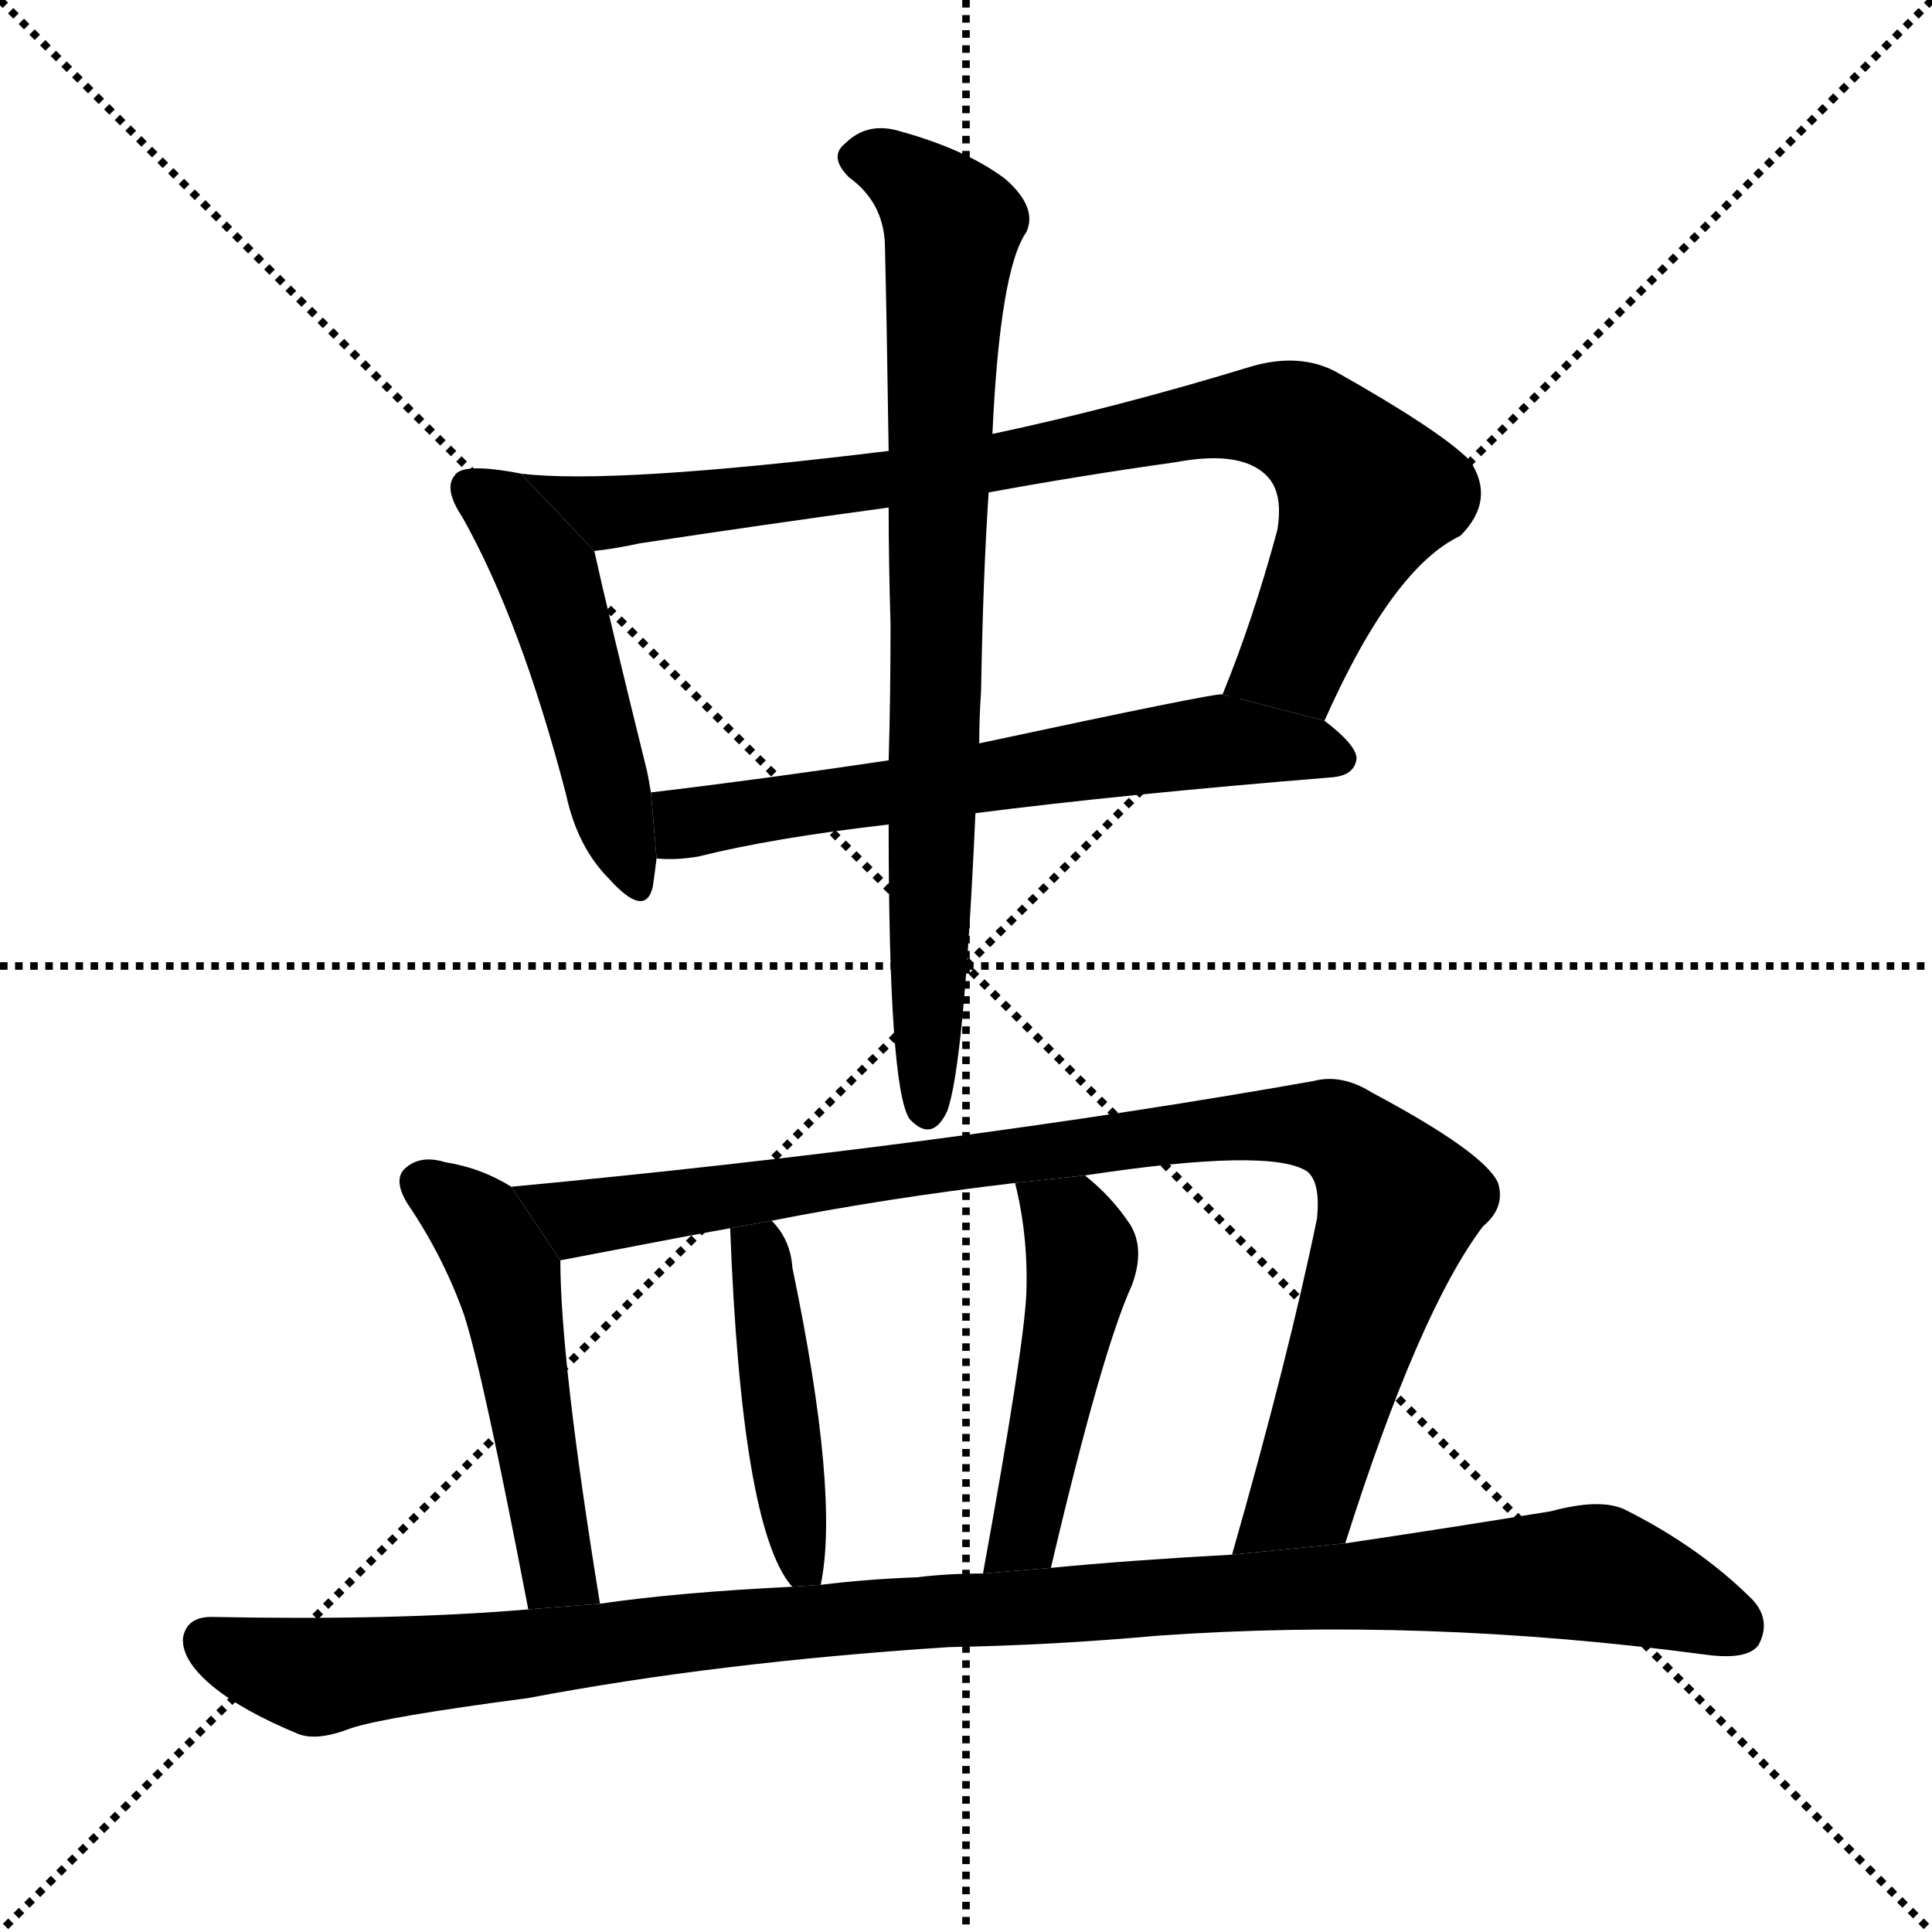 <svg version="1.1" viewBox="0 0 1024 1024" xmlns="http://www.w3.org/2000/svg">
  <g stroke="black" stroke-dasharray="1,1" stroke-width="1" transform="scale(4, 4)">
    <line x1="0" y1="0" x2="256" y2="256"></line>
    <line x1="256" y1="0" x2="0" y2="256"></line>
    <line x1="128" y1="0" x2="128" y2="256"></line>
    <line x1="0" y1="128" x2="256" y2="128"></line>
  </g>
  <g transform="scale(1, -1) translate(0, -900)">
    <style type="text/css">
      
        @keyframes keyframes0 {
          from {
            stroke: blue;
            stroke-dashoffset: 487;
            stroke-width: 128;
          }
          61% {
            animation-timing-function: step-end;
            stroke: blue;
            stroke-dashoffset: 0;
            stroke-width: 128;
          }
          to {
            stroke: black;
            stroke-width: 1024;
          }
        }
        #make-me-a-hanzi-animation-0 {
          animation: keyframes0 0.646s both;
          animation-delay: 0s;
          animation-timing-function: linear;
        }
      
        @keyframes keyframes1 {
          from {
            stroke: blue;
            stroke-dashoffset: 845;
            stroke-width: 128;
          }
          73% {
            animation-timing-function: step-end;
            stroke: blue;
            stroke-dashoffset: 0;
            stroke-width: 128;
          }
          to {
            stroke: black;
            stroke-width: 1024;
          }
        }
        #make-me-a-hanzi-animation-1 {
          animation: keyframes1 0.938s both;
          animation-delay: 0.646s;
          animation-timing-function: linear;
        }
      
        @keyframes keyframes2 {
          from {
            stroke: blue;
            stroke-dashoffset: 623;
            stroke-width: 128;
          }
          67% {
            animation-timing-function: step-end;
            stroke: blue;
            stroke-dashoffset: 0;
            stroke-width: 128;
          }
          to {
            stroke: black;
            stroke-width: 1024;
          }
        }
        #make-me-a-hanzi-animation-2 {
          animation: keyframes2 0.757s both;
          animation-delay: 1.584s;
          animation-timing-function: linear;
        }
      
        @keyframes keyframes3 {
          from {
            stroke: blue;
            stroke-dashoffset: 787;
            stroke-width: 128;
          }
          72% {
            animation-timing-function: step-end;
            stroke: blue;
            stroke-dashoffset: 0;
            stroke-width: 128;
          }
          to {
            stroke: black;
            stroke-width: 1024;
          }
        }
        #make-me-a-hanzi-animation-3 {
          animation: keyframes3 0.89s both;
          animation-delay: 2.341s;
          animation-timing-function: linear;
        }
      
        @keyframes keyframes4 {
          from {
            stroke: blue;
            stroke-dashoffset: 498;
            stroke-width: 128;
          }
          62% {
            animation-timing-function: step-end;
            stroke: blue;
            stroke-dashoffset: 0;
            stroke-width: 128;
          }
          to {
            stroke: black;
            stroke-width: 1024;
          }
        }
        #make-me-a-hanzi-animation-4 {
          animation: keyframes4 0.655s both;
          animation-delay: 3.231s;
          animation-timing-function: linear;
        }
      
        @keyframes keyframes5 {
          from {
            stroke: blue;
            stroke-dashoffset: 945;
            stroke-width: 128;
          }
          75% {
            animation-timing-function: step-end;
            stroke: blue;
            stroke-dashoffset: 0;
            stroke-width: 128;
          }
          to {
            stroke: black;
            stroke-width: 1024;
          }
        }
        #make-me-a-hanzi-animation-5 {
          animation: keyframes5 1.019s both;
          animation-delay: 3.887s;
          animation-timing-function: linear;
        }
      
        @keyframes keyframes6 {
          from {
            stroke: blue;
            stroke-dashoffset: 433;
            stroke-width: 128;
          }
          58% {
            animation-timing-function: step-end;
            stroke: blue;
            stroke-dashoffset: 0;
            stroke-width: 128;
          }
          to {
            stroke: black;
            stroke-width: 1024;
          }
        }
        #make-me-a-hanzi-animation-6 {
          animation: keyframes6 0.602s both;
          animation-delay: 4.906s;
          animation-timing-function: linear;
        }
      
        @keyframes keyframes7 {
          from {
            stroke: blue;
            stroke-dashoffset: 472;
            stroke-width: 128;
          }
          61% {
            animation-timing-function: step-end;
            stroke: blue;
            stroke-dashoffset: 0;
            stroke-width: 128;
          }
          to {
            stroke: black;
            stroke-width: 1024;
          }
        }
        #make-me-a-hanzi-animation-7 {
          animation: keyframes7 0.634s both;
          animation-delay: 5.508s;
          animation-timing-function: linear;
        }
      
        @keyframes keyframes8 {
          from {
            stroke: blue;
            stroke-dashoffset: 1078;
            stroke-width: 128;
          }
          78% {
            animation-timing-function: step-end;
            stroke: blue;
            stroke-dashoffset: 0;
            stroke-width: 128;
          }
          to {
            stroke: black;
            stroke-width: 1024;
          }
        }
        #make-me-a-hanzi-animation-8 {
          animation: keyframes8 1.127s both;
          animation-delay: 6.142s;
          animation-timing-function: linear;
        }
      
    </style>
    
      <path d="M 276 649 Q 245 655 241 648 Q 235 641 245 626 Q 276 571 300 479 Q 306 451 323 434 Q 342 413 346 430 Q 347 437 348 445 L 345 480 Q 344 486 343 491 Q 322 576 315 608 L 276 649 Z" fill="black"></path>
    
      <path d="M 702 518 Q 738 599 774 616 Q 793 635 779 656 Q 763 672 708 703 Q 689 713 664 706 Q 592 684 526 670 L 471 661 Q 324 643 276 649 L 315 608 Q 325 609 339 612 Q 405 622 471 631 L 524 639 Q 573 648 623 655 Q 660 662 673 646 Q 680 637 677 619 Q 664 571 648 532 L 702 518 Z" fill="black"></path>
    
      <path d="M 517 469 Q 595 479 706 488 Q 718 489 719 498 Q 719 505 702 518 L 648 532 Q 645 533 519 506 L 471 497 Q 404 487 345 480 L 348 445 Q 358 444 370 446 Q 410 456 471 463 L 517 469 Z" fill="black"></path>
    
      <path d="M 471 463 Q 471 324 482 307 Q 494 294 502 311 Q 511 335 517 469 L 519 506 Q 519 519 520 534 Q 521 594 524 639 L 526 670 Q 530 757 544 777 Q 550 790 533 805 Q 512 821 475 831 Q 459 835 448 824 Q 439 817 450 806 Q 468 793 469 771 Q 470 731 471 661 L 471 631 Q 471 603 472 569 Q 472 529 471 497 L 471 463 Z" fill="black"></path>
    
      <path d="M 271 271 Q 255 281 236 284 Q 223 288 215 281 Q 208 275 216 262 Q 235 234 246 203 Q 256 172 280 47 L 318 50 Q 297 179 297 232 L 271 271 Z" fill="black"></path>
    
      <path d="M 713 82 Q 752 205 786 250 Q 798 260 794 273 Q 787 289 727 321 Q 711 331 696 327 Q 504 293 271 271 L 297 232 Q 375 247 387 249 L 409 253 Q 470 265 538 273 L 575 277 Q 674 292 693 279 Q 700 273 698 254 Q 683 181 653 76 L 713 82 Z" fill="black"></path>
    
      <path d="M 435 60 Q 445 108 420 228 Q 419 243 409 253 L 387 249 Q 393 92 419 60 L 420 59 L 435 60 Z" fill="black"></path>
    
      <path d="M 557 69 Q 584 184 600 219 Q 607 238 599 251 Q 589 266 575 277 L 538 273 Q 545 245 544 215 Q 543 187 521 66 L 557 69 Z" fill="black"></path>
    
      <path d="M 503 27 Q 558 28 613 33 Q 754 43 904 23 Q 926 20 932 28 Q 939 41 929 52 Q 901 80 861 100 Q 848 106 822 99 Q 767 90 713 82 L 653 76 Q 598 73 557 69 L 521 66 Q 502 66 486 64 Q 459 63 435 60 L 420 59 Q 359 56 318 50 L 280 47 Q 210 41 112 43 Q 99 43 97 32 Q 96 20 113 6 Q 129 -7 158 -19 Q 168 -23 186 -16 Q 204 -10 280 0 Q 380 19 503 27 Z" fill="black"></path>
    
    
      <clipPath id="make-me-a-hanzi-clip-0">
        <path d="M 276 649 Q 245 655 241 648 Q 235 641 245 626 Q 276 571 300 479 Q 306 451 323 434 Q 342 413 346 430 Q 347 437 348 445 L 345 480 Q 344 486 343 491 Q 322 576 315 608 L 276 649 Z"></path>
      </clipPath>
      <path clip-path="url(#make-me-a-hanzi-clip-0)" d="M 248 642 L 266 630 L 293 588 L 335 434" fill="none" id="make-me-a-hanzi-animation-0" stroke-dasharray="359 718" stroke-linecap="round"></path>
    
      <clipPath id="make-me-a-hanzi-clip-1">
        <path d="M 702 518 Q 738 599 774 616 Q 793 635 779 656 Q 763 672 708 703 Q 689 713 664 706 Q 592 684 526 670 L 471 661 Q 324 643 276 649 L 315 608 Q 325 609 339 612 Q 405 622 471 631 L 524 639 Q 573 648 623 655 Q 660 662 673 646 Q 680 637 677 619 Q 664 571 648 532 L 702 518 Z"></path>
      </clipPath>
      <path clip-path="url(#make-me-a-hanzi-clip-1)" d="M 288 644 L 322 629 L 344 630 L 677 680 L 700 669 L 724 638 L 686 552 L 656 536" fill="none" id="make-me-a-hanzi-animation-1" stroke-dasharray="717 1434" stroke-linecap="round"></path>
    
      <clipPath id="make-me-a-hanzi-clip-2">
        <path d="M 517 469 Q 595 479 706 488 Q 718 489 719 498 Q 719 505 702 518 L 648 532 Q 645 533 519 506 L 471 497 Q 404 487 345 480 L 348 445 Q 358 444 370 446 Q 410 456 471 463 L 517 469 Z"></path>
      </clipPath>
      <path clip-path="url(#make-me-a-hanzi-clip-2)" d="M 353 451 L 364 464 L 631 506 L 710 499" fill="none" id="make-me-a-hanzi-animation-2" stroke-dasharray="495 990" stroke-linecap="round"></path>
    
      <clipPath id="make-me-a-hanzi-clip-3">
        <path d="M 471 463 Q 471 324 482 307 Q 494 294 502 311 Q 511 335 517 469 L 519 506 Q 519 519 520 534 Q 521 594 524 639 L 526 670 Q 530 757 544 777 Q 550 790 533 805 Q 512 821 475 831 Q 459 835 448 824 Q 439 817 450 806 Q 468 793 469 771 Q 470 731 471 661 L 471 631 Q 471 603 472 569 Q 472 529 471 497 L 471 463 Z"></path>
      </clipPath>
      <path clip-path="url(#make-me-a-hanzi-clip-3)" d="M 455 816 L 478 809 L 505 777 L 498 690 L 491 312" fill="none" id="make-me-a-hanzi-animation-3" stroke-dasharray="659 1318" stroke-linecap="round"></path>
    
      <clipPath id="make-me-a-hanzi-clip-4">
        <path d="M 271 271 Q 255 281 236 284 Q 223 288 215 281 Q 208 275 216 262 Q 235 234 246 203 Q 256 172 280 47 L 318 50 Q 297 179 297 232 L 271 271 Z"></path>
      </clipPath>
      <path clip-path="url(#make-me-a-hanzi-clip-4)" d="M 225 272 L 254 250 L 269 224 L 295 68 L 311 60" fill="none" id="make-me-a-hanzi-animation-4" stroke-dasharray="370 740" stroke-linecap="round"></path>
    
      <clipPath id="make-me-a-hanzi-clip-5">
        <path d="M 713 82 Q 752 205 786 250 Q 798 260 794 273 Q 787 289 727 321 Q 711 331 696 327 Q 504 293 271 271 L 297 232 Q 375 247 387 249 L 409 253 Q 470 265 538 273 L 575 277 Q 674 292 693 279 Q 700 273 698 254 Q 683 181 653 76 L 713 82 Z"></path>
      </clipPath>
      <path clip-path="url(#make-me-a-hanzi-clip-5)" d="M 280 268 L 308 253 L 633 301 L 709 301 L 735 275 L 741 260 L 691 109 L 660 83" fill="none" id="make-me-a-hanzi-animation-5" stroke-dasharray="817 1634" stroke-linecap="round"></path>
    
      <clipPath id="make-me-a-hanzi-clip-6">
        <path d="M 435 60 Q 445 108 420 228 Q 419 243 409 253 L 387 249 Q 393 92 419 60 L 420 59 L 435 60 Z"></path>
      </clipPath>
      <path clip-path="url(#make-me-a-hanzi-clip-6)" d="M 405 242 L 427 66" fill="none" id="make-me-a-hanzi-animation-6" stroke-dasharray="305 610" stroke-linecap="round"></path>
    
      <clipPath id="make-me-a-hanzi-clip-7">
        <path d="M 557 69 Q 584 184 600 219 Q 607 238 599 251 Q 589 266 575 277 L 538 273 Q 545 245 544 215 Q 543 187 521 66 L 557 69 Z"></path>
      </clipPath>
      <path clip-path="url(#make-me-a-hanzi-clip-7)" d="M 545 267 L 569 248 L 573 232 L 544 87 L 526 77" fill="none" id="make-me-a-hanzi-animation-7" stroke-dasharray="344 688" stroke-linecap="round"></path>
    
      <clipPath id="make-me-a-hanzi-clip-8">
        <path d="M 503 27 Q 558 28 613 33 Q 754 43 904 23 Q 926 20 932 28 Q 939 41 929 52 Q 901 80 861 100 Q 848 106 822 99 Q 767 90 713 82 L 653 76 Q 598 73 557 69 L 521 66 Q 502 66 486 64 Q 459 63 435 60 L 420 59 Q 359 56 318 50 L 280 47 Q 210 41 112 43 Q 99 43 97 32 Q 96 20 113 6 Q 129 -7 158 -19 Q 168 -23 186 -16 Q 204 -10 280 0 Q 380 19 503 27 Z"></path>
      </clipPath>
      <path clip-path="url(#make-me-a-hanzi-clip-8)" d="M 110 30 L 167 11 L 381 37 L 837 66 L 876 57 L 921 37" fill="none" id="make-me-a-hanzi-animation-8" stroke-dasharray="950 1900" stroke-linecap="round"></path>
    
  </g>
</svg>
